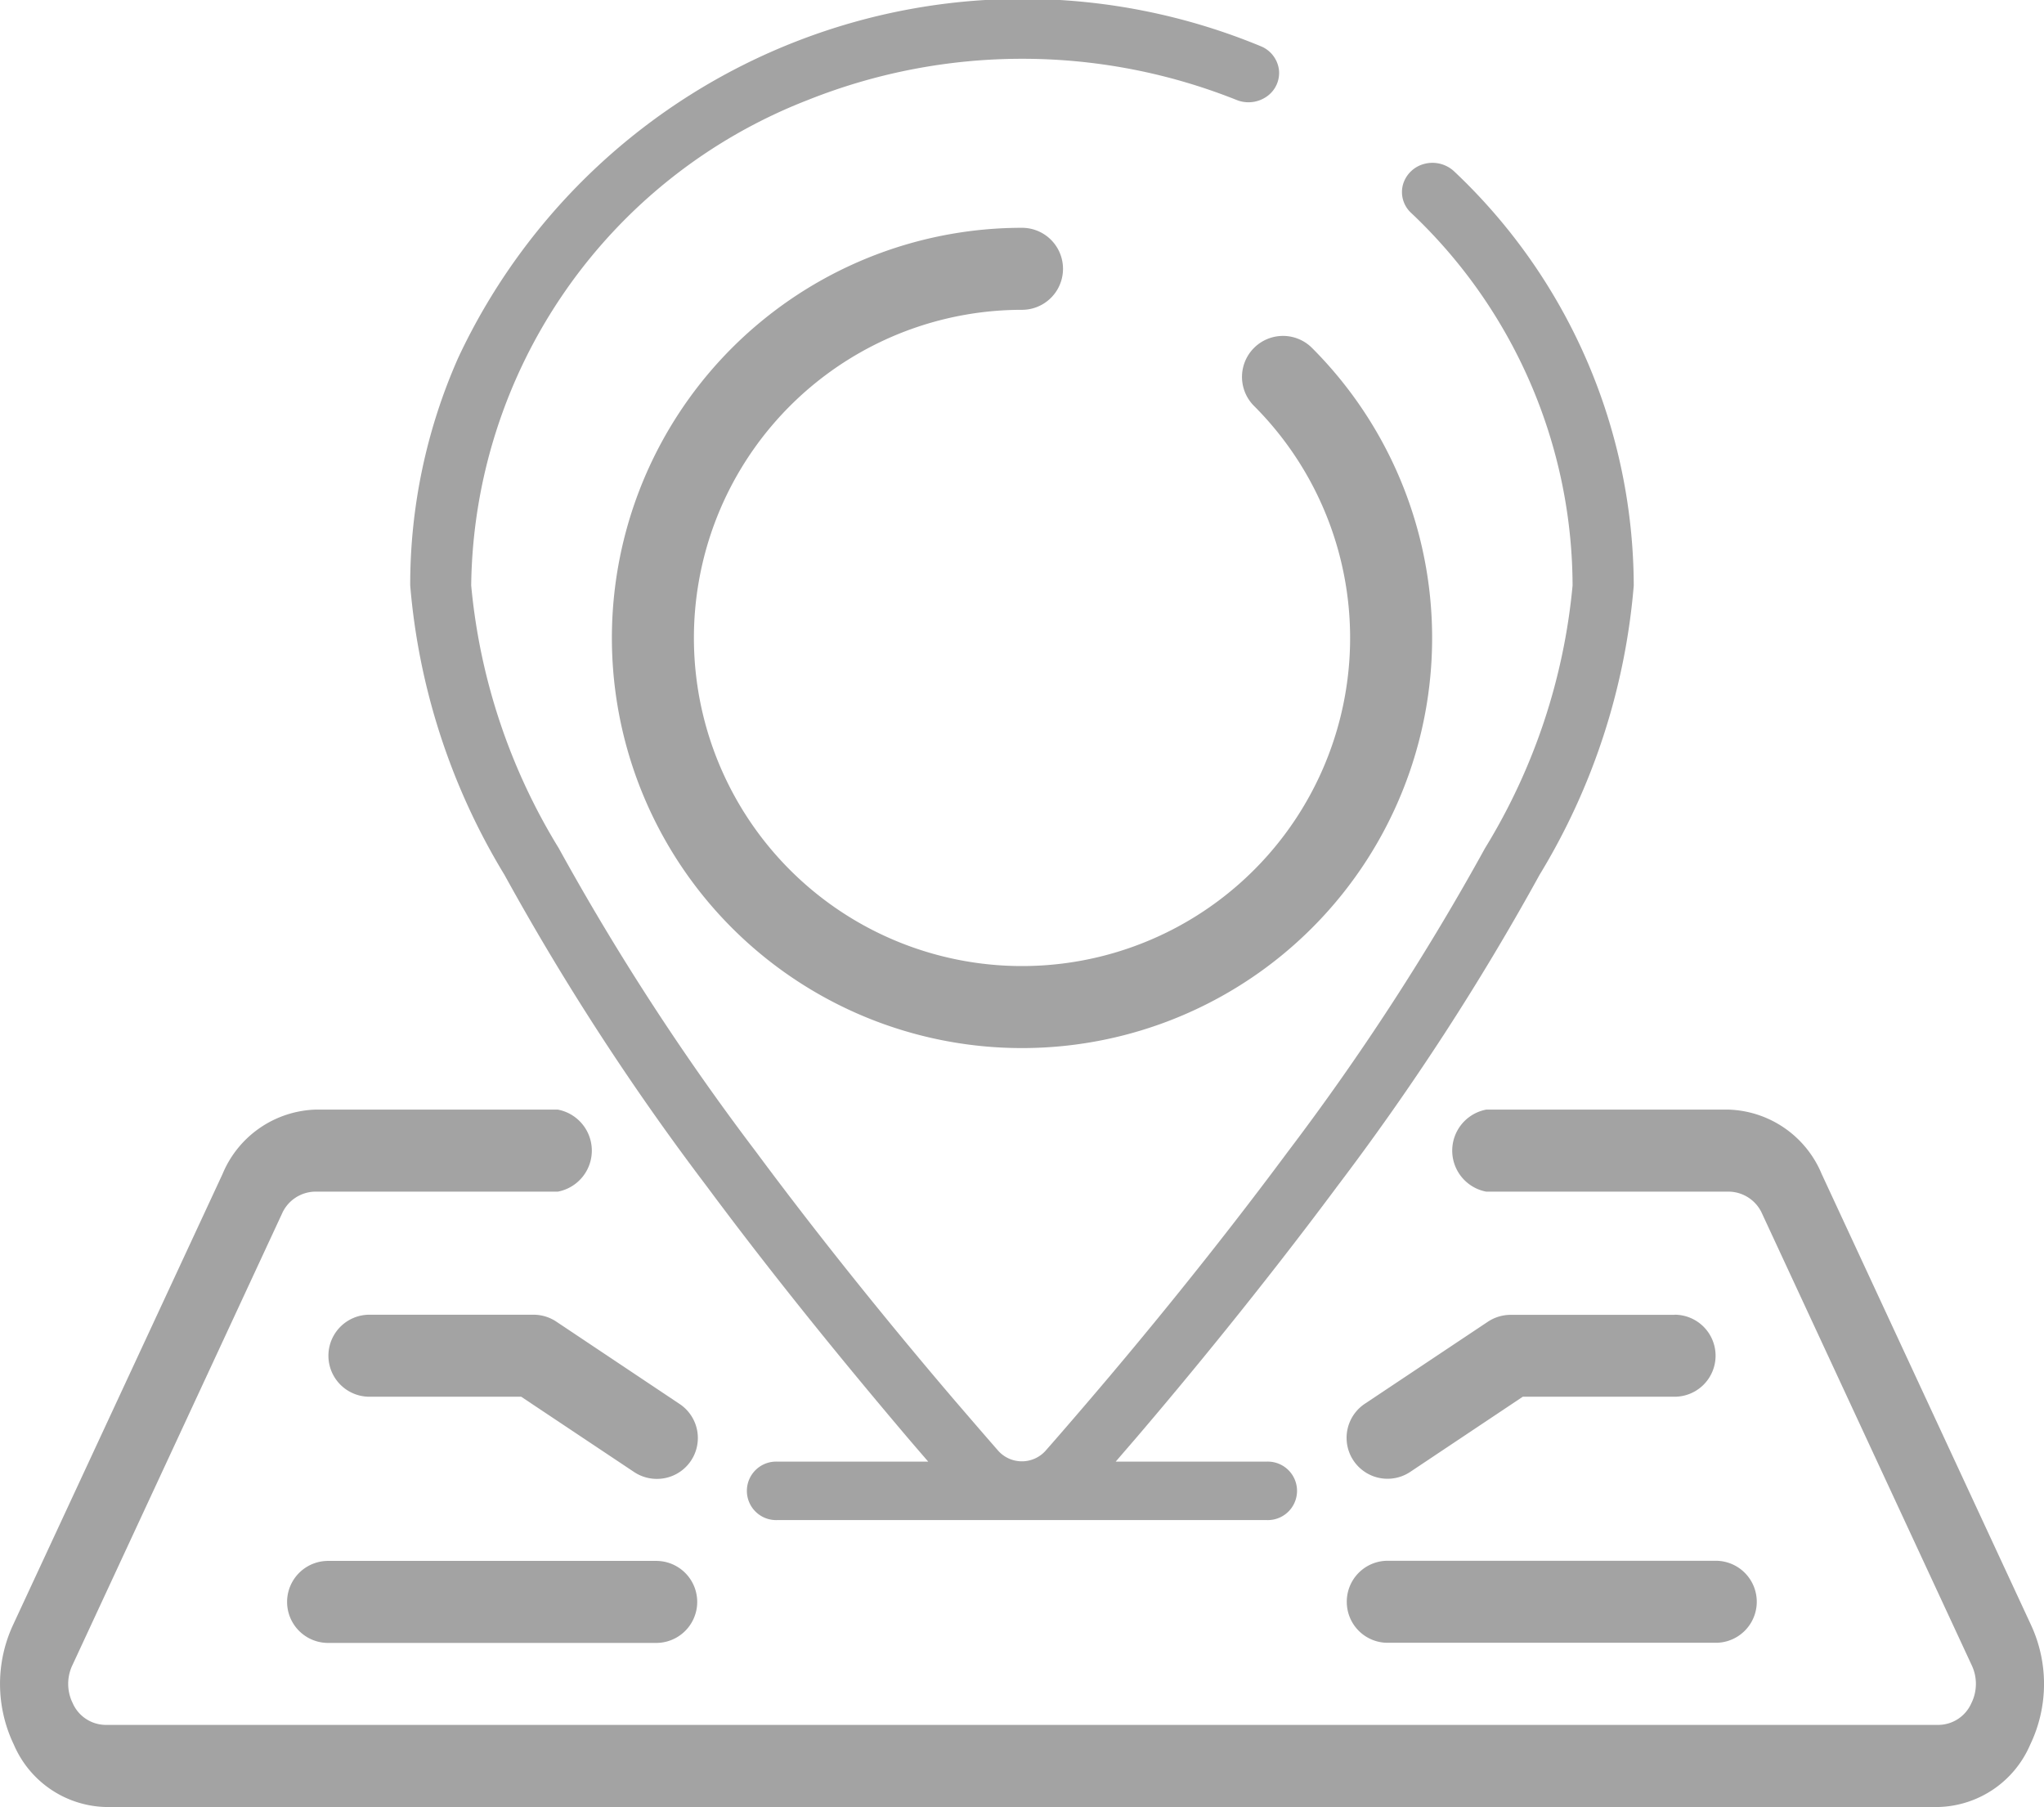 <svg id="mapIcon" xmlns="http://www.w3.org/2000/svg" width="45.01" height="39.79" viewBox="0 0 45.01 39.79">
  <g id="Group_60" data-name="Group 60">
    <g id="Group_59" data-name="Group 59">
      <path id="Path_1037" data-name="Path 1037" d="M91.863,31.357C93.528,33.6,95.19,35.6,96.292,36.9c.16.188.311.362.456.53H93.424a.644.644,0,1,0,0,1.287H104.2a.644.644,0,1,0,0-1.287h-3.324l.457-.53c1.1-1.287,2.762-3.3,4.427-5.539a56.19,56.19,0,0,0,4.45-6.852,14.562,14.562,0,0,0,2.074-6.368,12.577,12.577,0,0,0-3.946-9.113.7.7,0,0,0-.655-.176.659.659,0,0,0-.481.459.624.624,0,0,0,.183.626,11.323,11.323,0,0,1,3.552,8.2,13.428,13.428,0,0,1-1.927,5.784,54.922,54.922,0,0,1-4.349,6.693c-1.642,2.213-3.284,4.2-4.372,5.47-.362.423-.687.8-.965,1.115a.7.7,0,0,1-1.027,0c-.278-.317-.6-.691-.965-1.115-1.088-1.274-2.73-3.256-4.372-5.47a54.921,54.921,0,0,1-4.349-6.693,13.41,13.41,0,0,1-1.927-5.784A11.611,11.611,0,0,1,94.1,7.447a12.732,12.732,0,0,1,9.438,0,.7.7,0,0,0,.669-.079.631.631,0,0,0,.263-.593.648.648,0,0,0-.406-.514A13.722,13.722,0,0,0,86.4,13.12a12.33,12.33,0,0,0-1.059,5.016,14.585,14.585,0,0,0,2.074,6.371A56.152,56.152,0,0,0,91.863,31.357Z" transform="translate(-76.308 -5.246)" fill="#a3a3a3"/>
      <path id="Path_1038" data-name="Path 1038" d="M179.692,83.891a.9.9,0,0,0,0-1.806,9.031,9.031,0,1,0,6.386,2.645.9.9,0,1,0-1.277,1.277,7.225,7.225,0,1,1-5.109-2.116Z" transform="translate(-157.187 -77.069)" fill="#a3a3a3"/>
      <path id="Path_1039" data-name="Path 1039" d="M44.728,375.037,40.115,365.1a2.3,2.3,0,0,0-2.041-1.419H32.727a.919.919,0,0,0,0,1.806h5.346a.814.814,0,0,1,.733.493l4.612,9.935a.957.957,0,0,1-.007.835.8.8,0,0,1-.726.479H2.326a.8.8,0,0,1-.725-.479.957.957,0,0,1-.007-.835l4.612-9.935a.813.813,0,0,1,.732-.493h5.346a.919.919,0,0,0,0-1.806H6.938A2.3,2.3,0,0,0,4.9,365.1L.283,375.037a3.087,3.087,0,0,0,.023,2.629,2.263,2.263,0,0,0,2.02,1.371H42.686a2.263,2.263,0,0,0,2.019-1.371A3.087,3.087,0,0,0,44.728,375.037Z" transform="translate(0 -339.248)" fill="#a3a3a3"/>
      <path id="Path_1040" data-name="Path 1040" d="M357.094,406.351h-3.613a.908.908,0,0,0-.5.152l-2.709,1.806a.9.9,0,0,0,1,1.5l2.479-1.655h3.342a.9.9,0,0,0,0-1.806Z" transform="translate(-320.218 -377.399)" fill="#a3a3a3"/>
      <path id="Path_1041" data-name="Path 1041" d="M366.937,458.454a.9.9,0,0,0,.9.9h7.225a.9.9,0,0,0,0-1.806H367.84A.9.9,0,0,0,366.937,458.454Z" transform="translate(-337.28 -423.181)" fill="#a3a3a3"/>
      <path id="Path_1042" data-name="Path 1042" d="M92.562,409.963a.9.9,0,0,0,.5-1.655L90.355,406.5a.909.909,0,0,0-.5-.152H86.24a.9.9,0,0,0,0,1.806h3.342l2.482,1.655A.9.9,0,0,0,92.562,409.963Z" transform="translate(-78.105 -377.399)" fill="#a3a3a3"/>
      <path id="Path_1043" data-name="Path 1043" d="M60.64,457.551a.9.9,0,1,0,0,1.806h7.225a.9.9,0,1,0,0-1.806Z" transform="translate(-53.415 -423.181)" fill="#a3a3a3"/>
    </g>
  </g>
</svg>
